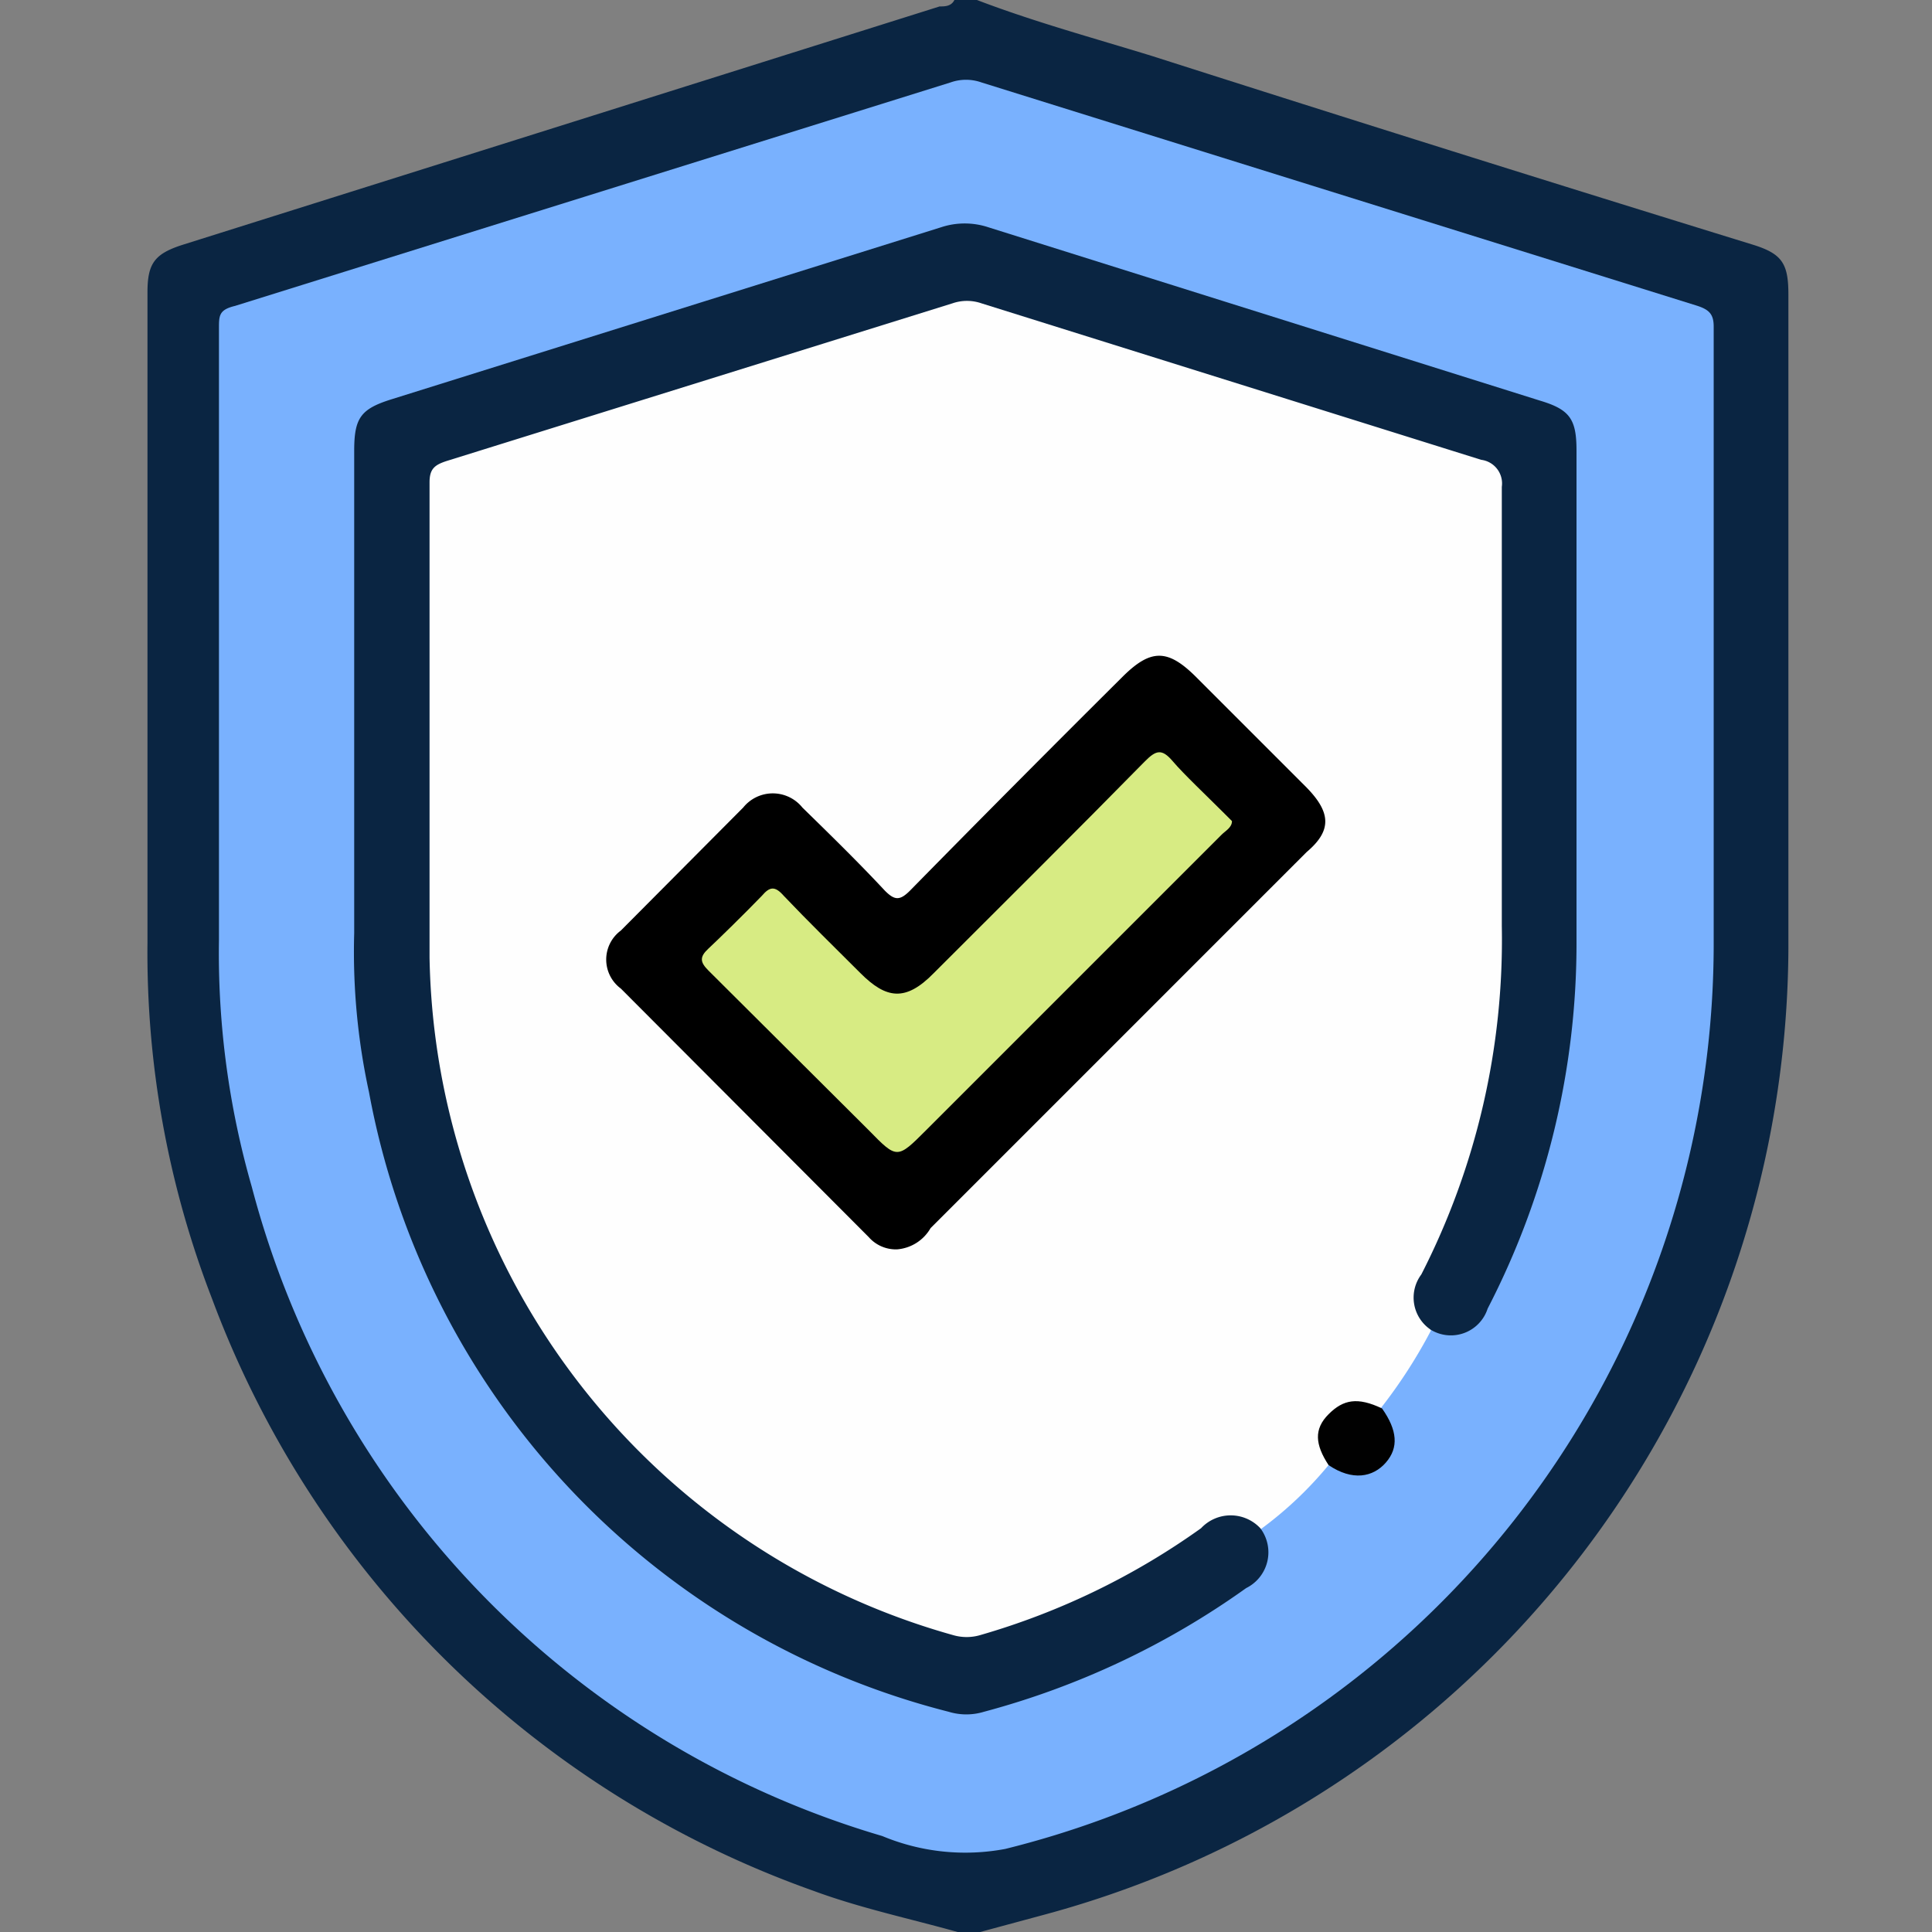 <svg id="Layer_1" data-name="Layer 1" xmlns="http://www.w3.org/2000/svg" viewBox="0 0 30 30"><rect x="0" y="0" width="30" height="30" fill="#808080" stroke="none"/><defs><style>.cls-1{fill:#0a2542;}.cls-2{fill:#79b1fe;}.cls-3{fill:#fefefe;}.cls-4{fill:#010101;}.cls-5{fill:#d7eb83;}</style></defs><title>icon-</title><path class="cls-1" d="M15.17,0c.89.34,1.81.59,2.72.87q4.66,1.49,9.33,2.93c.45.14.55.29.55.77,0,3.35,0,6.69,0,10A15.61,15.61,0,0,1,16.22,29.73l-1,.27h-.35c-.75-.21-1.51-.37-2.24-.64a15.49,15.49,0,0,1-9.34-9.2,14.88,14.88,0,0,1-1-5.52c0-3.37,0-6.73,0-10.1,0-.45.11-.6.55-.74L14.59.1c.08,0,.18,0,.23-.1Z"/><path class="cls-2" d="M3.4,10.2c0-1.7,0-3.4,0-5.1,0-.2,0-.29.25-.35L14.76,1.28a.72.72,0,0,1,.48,0L26.36,4.75c.18.06.25.13.25.32,0,3.21,0,6.43,0,9.64a14.48,14.48,0,0,1-11,14,3.35,3.35,0,0,1-1.91-.2A14.29,14.29,0,0,1,3.91,18.43a13.12,13.12,0,0,1-.51-3.84Z"/><path class="cls-3" d="M20.63,22.75a5.85,5.85,0,0,1-1.06,1,.21.21,0,0,1-.17,0,.66.66,0,0,0-.73.11,11.19,11.19,0,0,1-3.33,1.62,1.16,1.16,0,0,1-.69,0,10.86,10.86,0,0,1-4.22-2.32A11.06,11.06,0,0,1,6.68,16a8.92,8.92,0,0,1-.09-1.16c0-2.39,0-4.79,0-7.18,0-.46,0-.46.42-.6l7.74-2.42a.82.82,0,0,1,.49,0l5.67,1.78c.69.22,1.38.42,2.07.65.37.12.41.18.41.57,0,2.48,0,5,0,7.44a10.39,10.39,0,0,1-1.11,4.46,1.06,1.06,0,0,0-.06,1.12,7.94,7.94,0,0,1-.79,1.22c-.07.05-.15,0-.22,0a.5.5,0,0,0-.53.15.45.45,0,0,0-.09.54C20.62,22.6,20.68,22.67,20.63,22.75Z"/><path class="cls-1" d="M22.22,20.65a.6.6,0,0,1-.15-.86,11.41,11.41,0,0,0,1.25-5.41c0-2.27,0-4.55,0-6.82A.37.37,0,0,0,23,7.14L15.24,4.71a.69.69,0,0,0-.45,0L6.93,7.16c-.18.06-.26.12-.26.33,0,2.46,0,4.92,0,7.38A11.13,11.13,0,0,0,14.8,25.39a.75.75,0,0,0,.42,0,11.24,11.24,0,0,0,3.43-1.66.63.63,0,0,1,.92,0,.62.62,0,0,1-.22.93,12.57,12.57,0,0,1-4.07,1.92.94.94,0,0,1-.55,0,12.21,12.21,0,0,1-9-9.62,10.24,10.24,0,0,1-.23-2.47V7c0-.51.1-.65.58-.8l8.53-2.67a1.17,1.17,0,0,1,.74,0l8.56,2.69c.47.14.57.29.57.78V14.6a12.35,12.35,0,0,1-1.38,5.72A.6.6,0,0,1,22.22,20.65Z"/><path class="cls-4" d="M20.63,22.75c-.21-.32-.23-.56,0-.79s.45-.27.83-.09c.24.34.26.61.06.84S21,23,20.63,22.75Z"/><path d="M13.93,19.4a.56.56,0,0,1-.44-.19L9.64,15.35a.56.56,0,0,1,0-.9l1.9-1.91a.59.59,0,0,1,.92,0c.43.42.87.85,1.28,1.29.15.15.23.16.39,0q1.65-1.68,3.32-3.34c.42-.41.68-.41,1.1,0l1.74,1.74c.38.39.39.67,0,1l-5.84,5.84A.66.66,0,0,1,13.93,19.4Z"/><path class="cls-5" d="M19.13,12.75c0,.1-.1.15-.16.21l-4.59,4.59c-.45.45-.45.45-.89,0L11,15.07c-.13-.13-.14-.21,0-.34s.56-.54.83-.82c.12-.14.2-.16.34,0,.39.41.79.8,1.19,1.2s.7.45,1.14,0c1.09-1.09,2.2-2.19,3.28-3.29.17-.17.26-.2.43,0s.52.53.78.79Z"/></svg>
